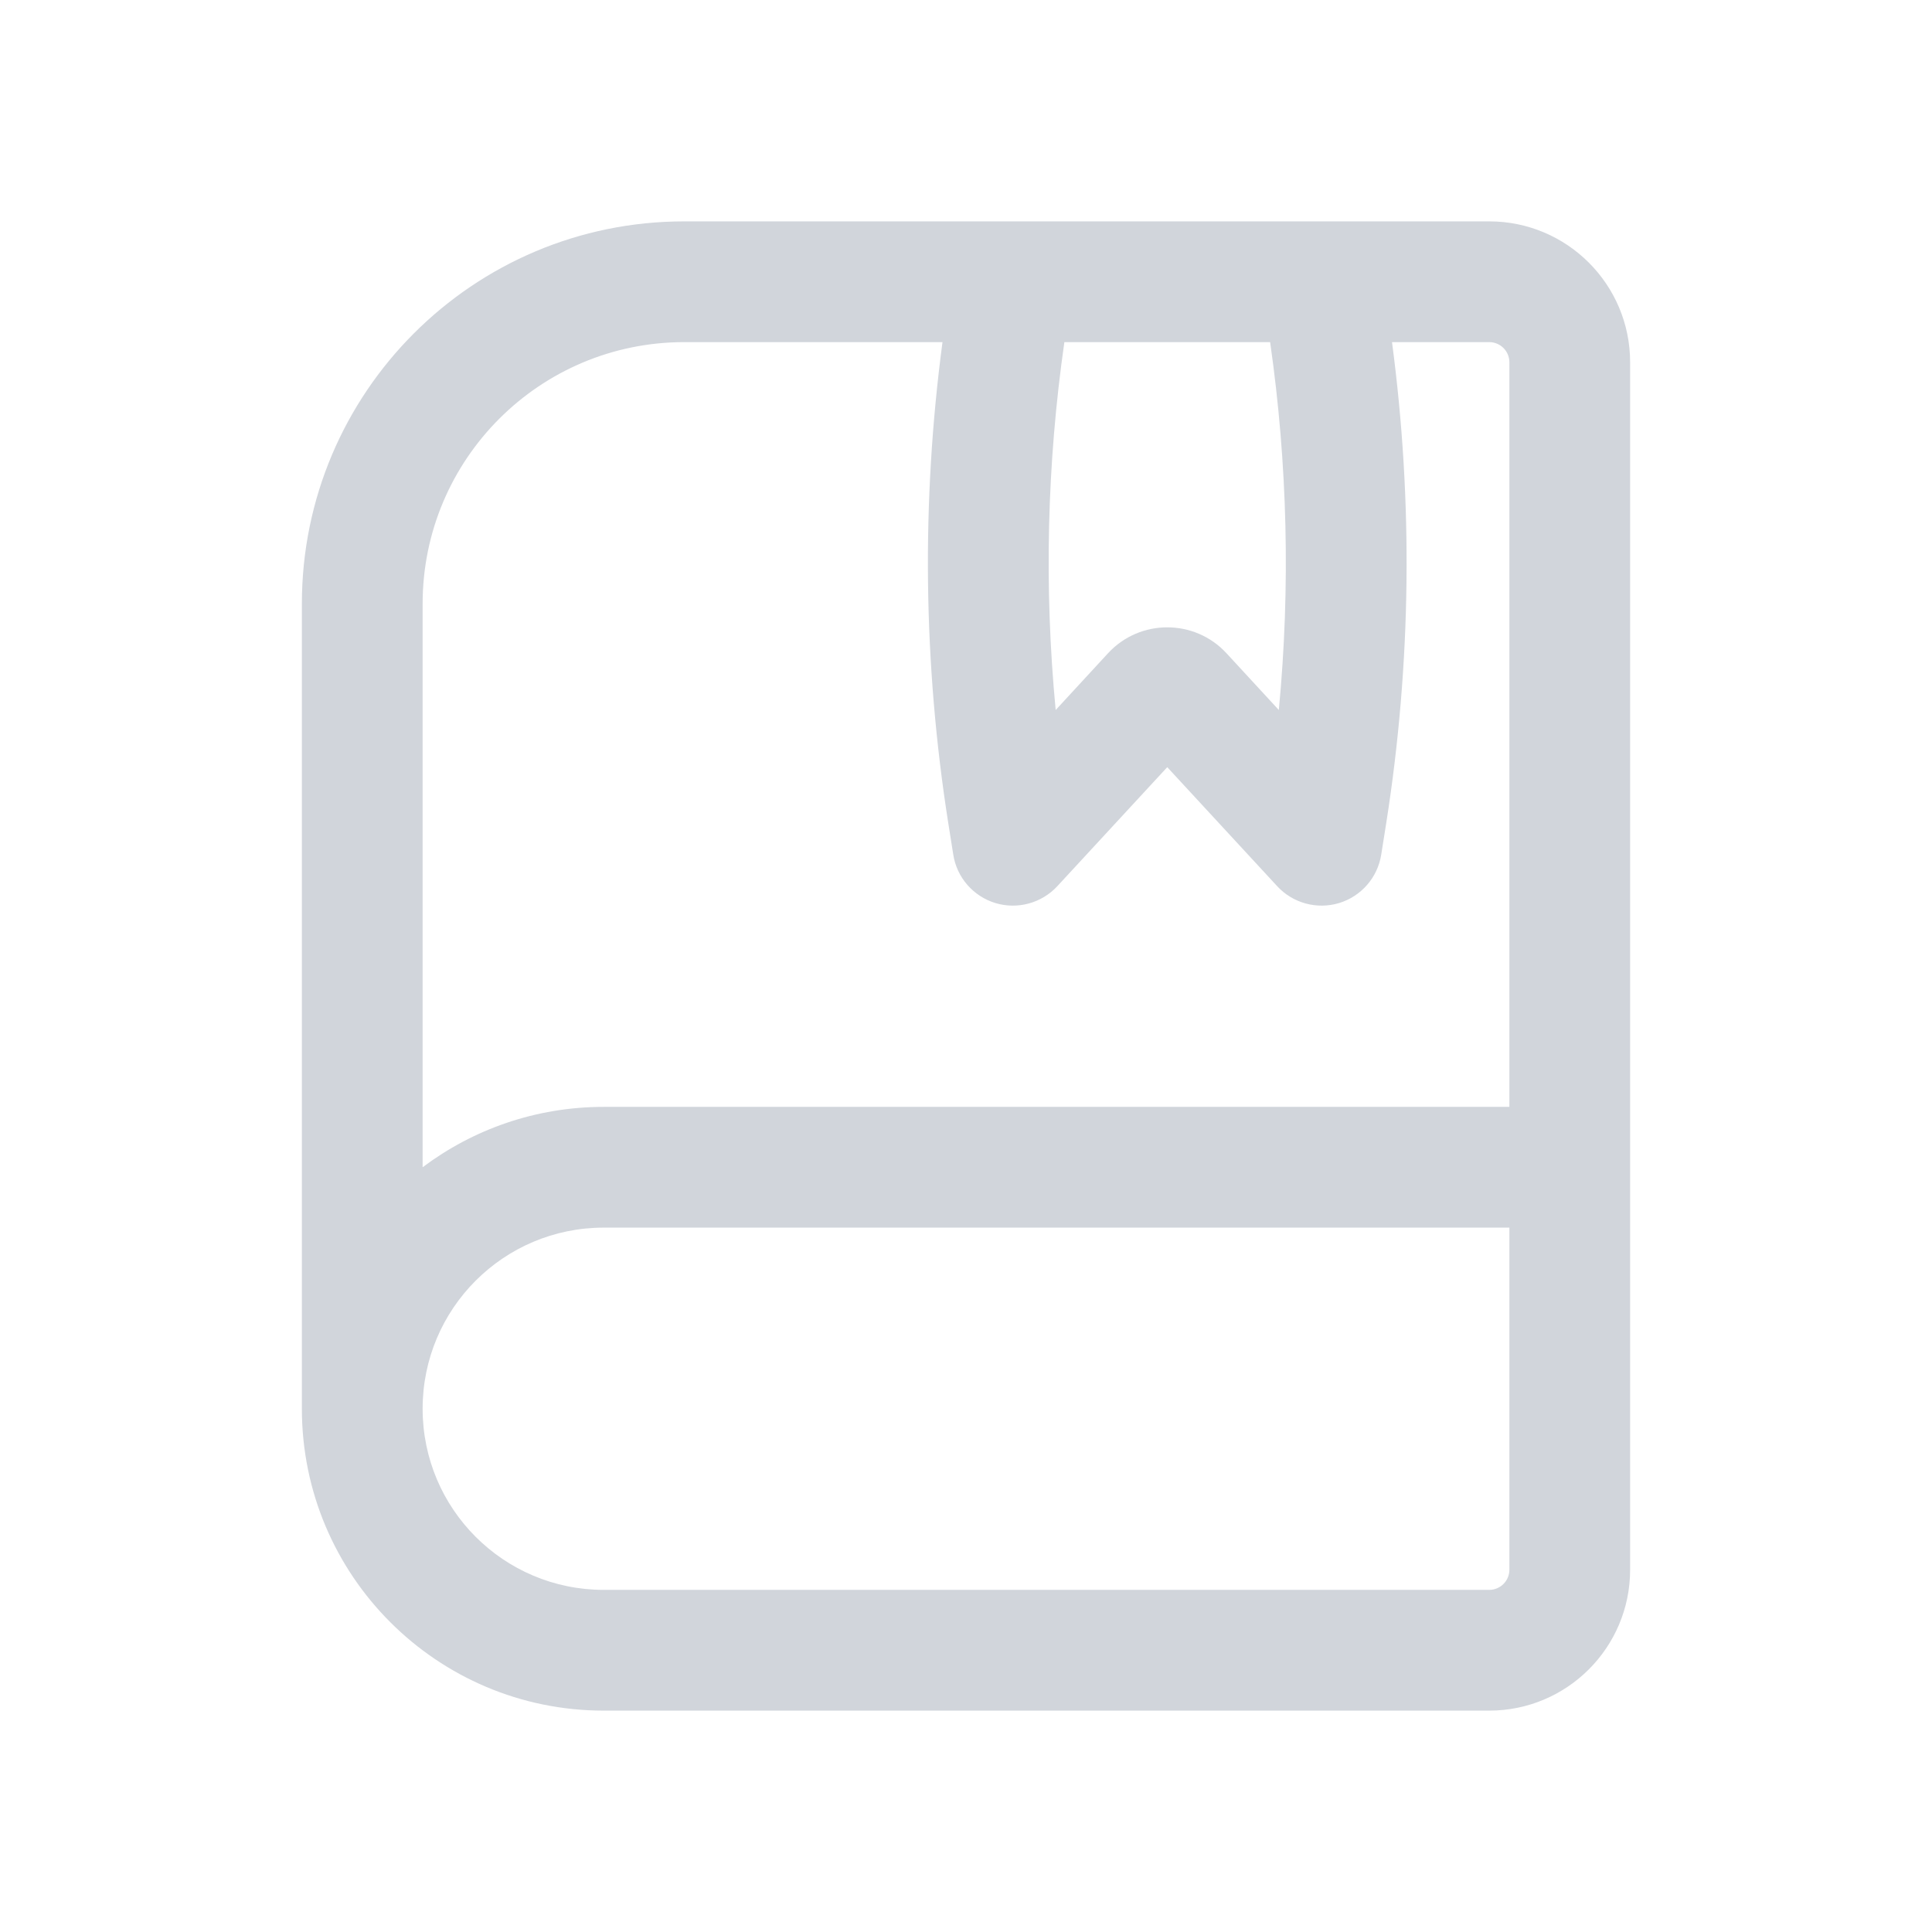 <svg width="24" height="24" viewBox="0 0 24 24" fill="none" xmlns="http://www.w3.org/2000/svg">
<path fill-rule="evenodd" clip-rule="evenodd" d="M3.75 7.5C3.75 4.877 5.877 2.75 8.5 2.75H18.5C19.466 2.75 20.25 3.534 20.25 4.5V19.5C20.25 20.466 19.466 21.25 18.5 21.25H7.5C5.429 21.25 3.75 19.571 3.75 17.5V7.5ZM18.75 4.5V13.75H7.5C6.656 13.75 5.877 14.029 5.25 14.5V7.5C5.25 5.705 6.705 4.25 8.5 4.25H11.708C11.445 6.232 11.468 8.242 11.779 10.22L11.842 10.617C11.886 10.901 12.09 11.134 12.365 11.218C12.64 11.301 12.938 11.22 13.134 11.009L14.5 9.53L15.866 11.009C16.061 11.22 16.36 11.301 16.635 11.218C16.91 11.134 17.113 10.901 17.158 10.617L17.221 10.22C17.532 8.242 17.555 6.232 17.292 4.25H18.5C18.638 4.25 18.75 4.362 18.75 4.5ZM15.778 4.25H13.222C13.005 5.764 12.969 7.298 13.114 8.82L13.765 8.114C14.161 7.686 14.839 7.686 15.235 8.114L15.886 8.82C16.031 7.298 15.995 5.764 15.778 4.25ZM7.5 15.25H18.75V19.5C18.75 19.638 18.638 19.75 18.5 19.75H7.5C6.257 19.75 5.25 18.743 5.25 17.5C5.25 16.257 6.257 15.25 7.5 15.25Z" fill="#D1D5DB"/>
</svg>
